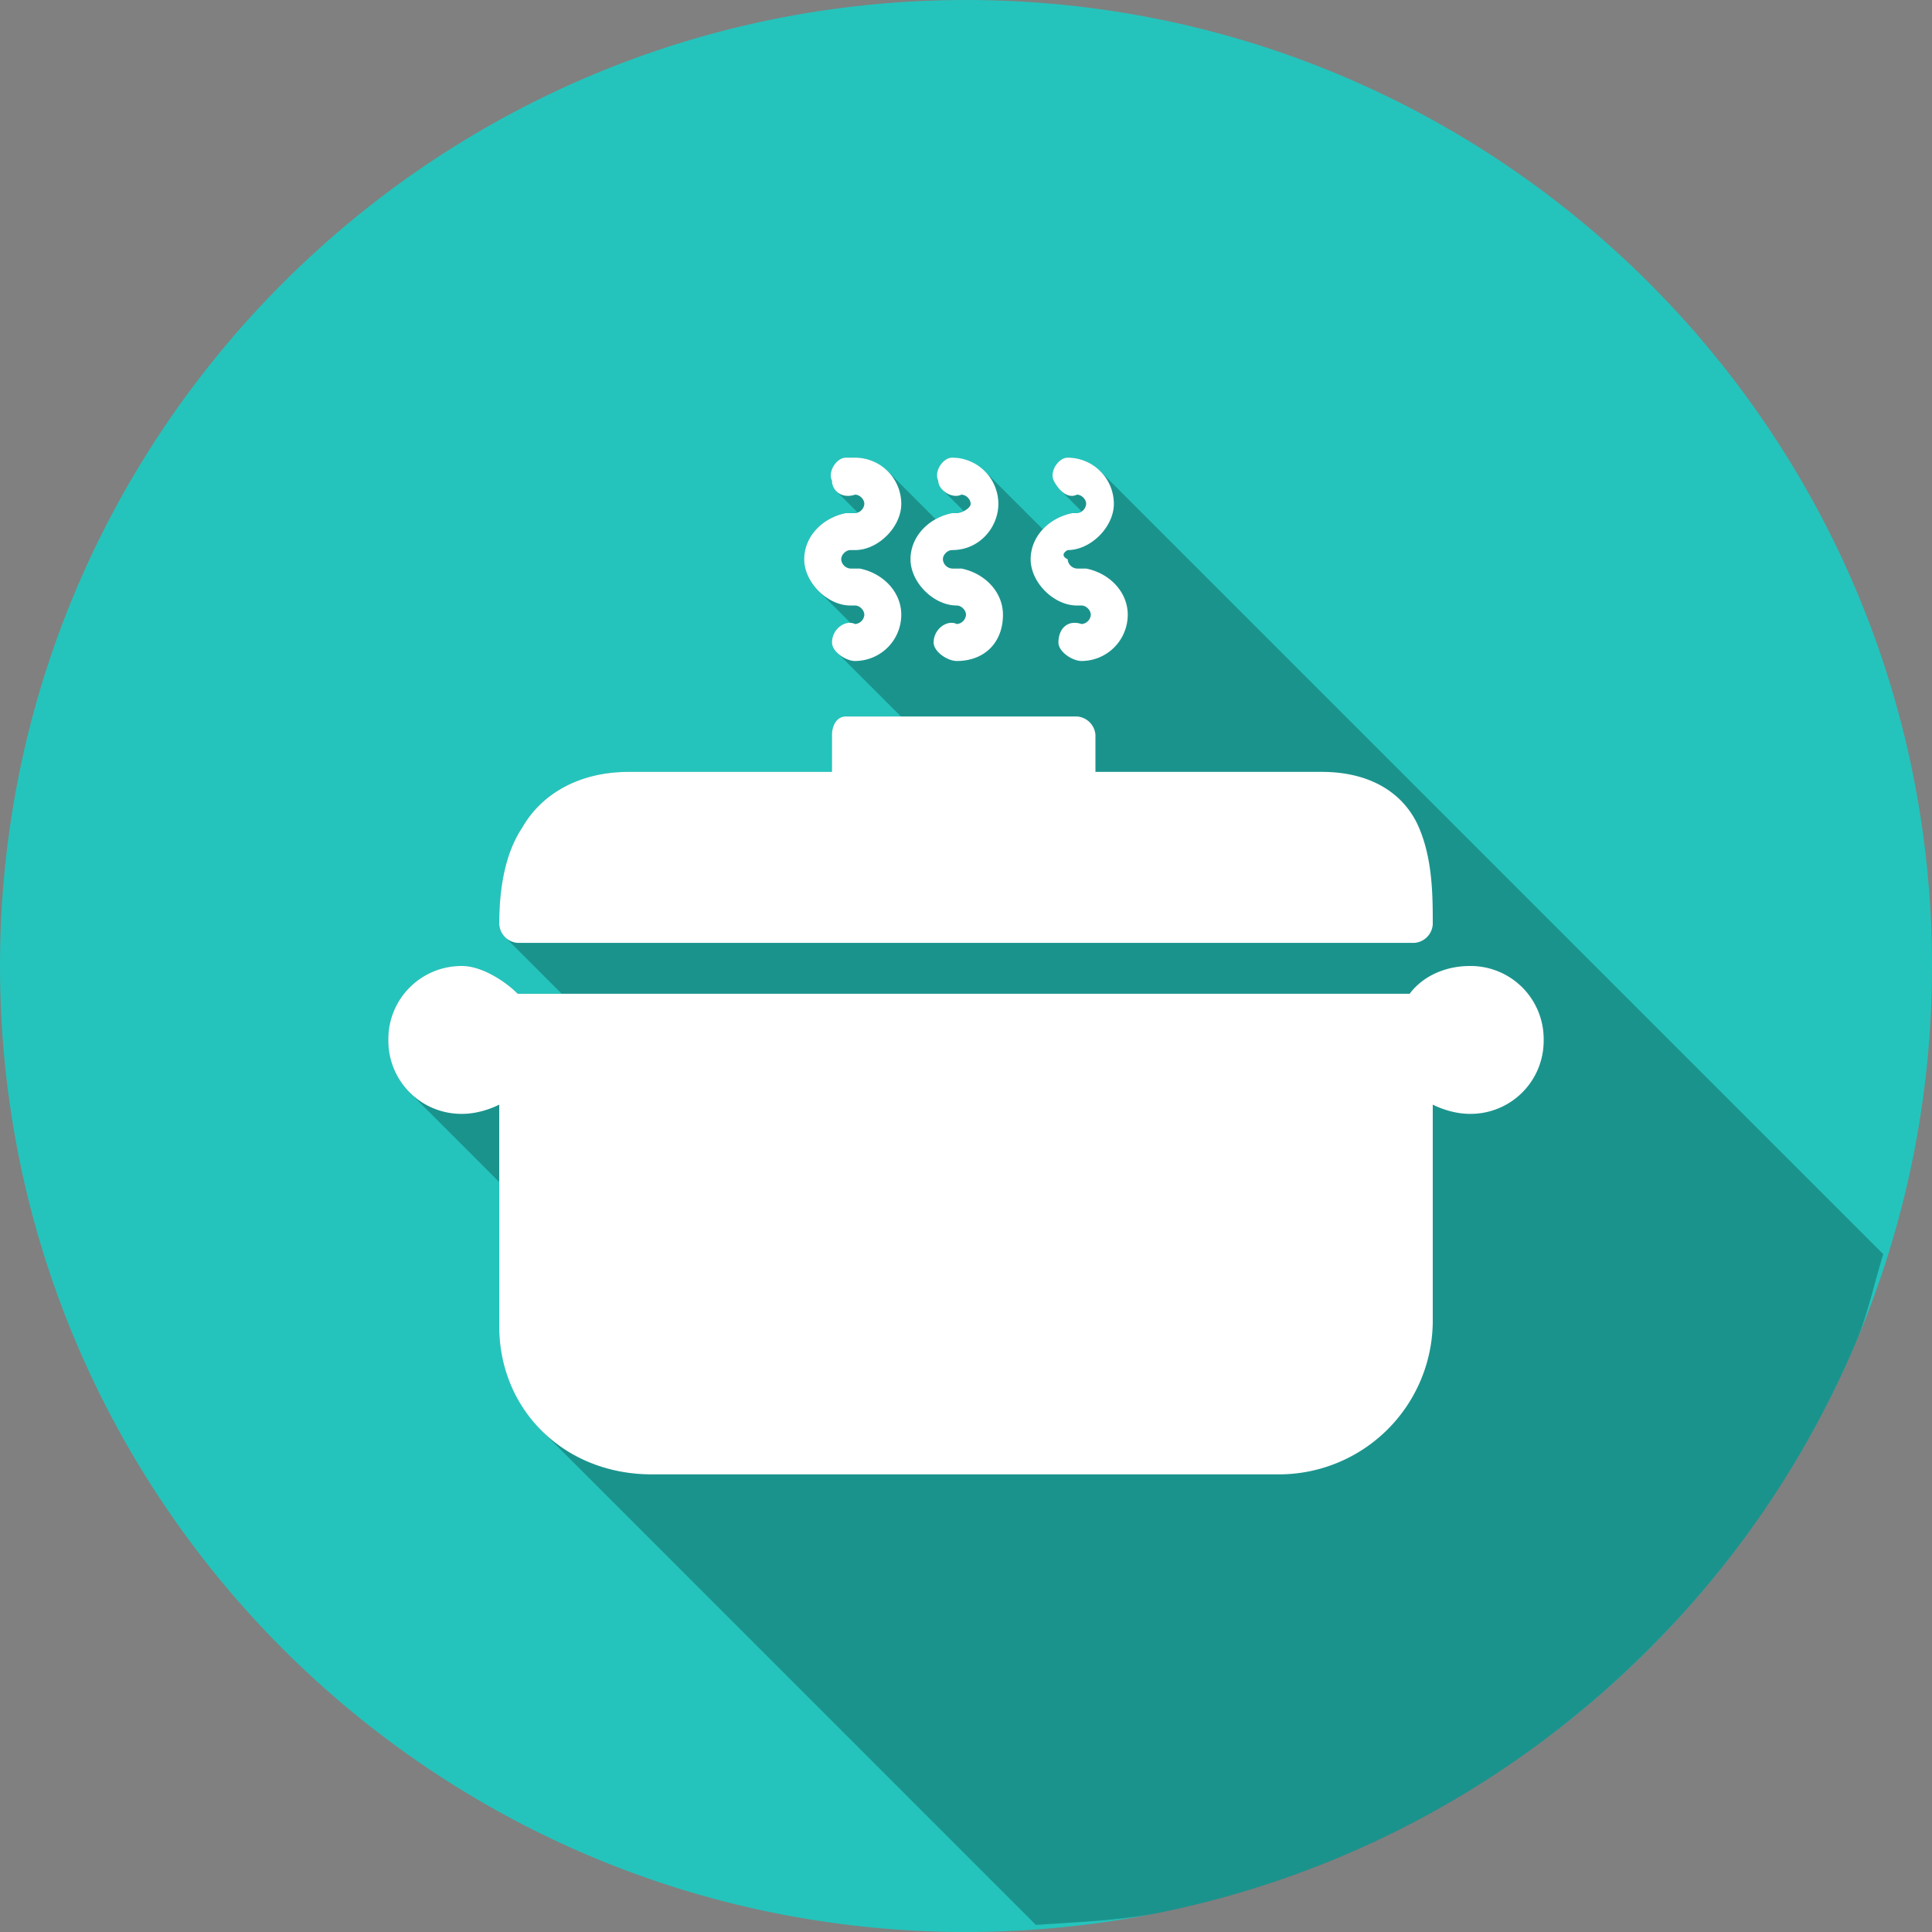 <svg xmlns="http://www.w3.org/2000/svg" width="32" height="32" version="1" id="food"><rect width="100%" height="100%" fill="#808080" stroke="none"/><path fill="#24c4bc" d="M32 16c0 8.836-7.164 16-16 16S0 24.836 0 16 7.164 0 16 0s16 7.164 16 16z"></path><path d="M17.158 31.883c.695-.05 1.4-.07 2.067-.207a15.887 15.887 0 0 0 5.72-2.408 16.083 16.083 0 0 0 2.367-1.956 15.953 15.953 0 0 0 3.43-5.084c.196-.463.299-.97.451-1.455L18.238 7.818l-.017-.017c-.038-.038-.088-.06-.133-.09-.034-.022-.06-.05-.098-.066a.759.759 0 0 0-.306-.065c-.153 0-.305.23-.229.383a.604.604 0 0 0 .11.156l.345.346c-.023.015-.045.033-.072.033h-.078a.906.906 0 0 0-.487.268l-.943-.942-.004-.006-.006-.004-.013-.013c-.033-.033-.077-.052-.116-.078-.038-.027-.07-.06-.115-.078a.778.778 0 0 0-.22-.047l-.018-.018h-.068c-.154 0-.306.23-.229.383 0 .05.027.097.064.139.004.004.004.01.008.013l.346.346a.31.31 0 0 1-.111.037h-.078a.93.93 0 0 0-.268.098c-.002 0-.002.003-.004.004l-.775-.776-.004-.006c-.002-.001-.005-.002-.006-.004l-.014-.013c-.032-.033-.077-.052-.115-.078-.039-.027-.071-.06-.115-.078a.759.759 0 0 0-.307-.065h-.152c-.153 0-.307.23-.23.383 0 .057.028.11.066.154.004.006.002.014.008.02l.345.345c-.013.005-.024.016-.037.016h-.152c-.383.077-.69.383-.69.766 0 .191.097.383.24.527l.536.535c-.146-.015-.317.118-.317.317 0 .052.033.102.075.148.005.006.004.012.01.018l1.058 1.058h-.912c-.153 0-.23.152-.23.305v.613h-3.368c-.842 0-1.453.382-1.76.918-.306.46-.382 1.072-.382 1.608 0 .076.038.153.095.21l.938.938h-.729c-.23-.23-.612-.459-.918-.459-.689 0-1.224.536-1.224 1.225 0 .344.133.65.353.87L8.27 19.58v2.39a2.554 2.554 0 0 0 .185.954c.026.062.063.117.094.176.043.083.082.17.135.248.04.059.091.109.136.164.05.06.093.126.149.181l.008.008.02.02 8.161 8.162z" opacity=".25"></path><path fill="#fff" d="M14.01 7.58c-.153 0-.306.23-.23.383 0 .153.153.306.383.23.076 0 .153.076.153.152a.165.165 0 0 1-.153.154h-.153c-.383.076-.69.382-.69.765s.384.765.766.765h.077c.076 0 .153.077.153.154a.165.165 0 0 1-.153.153c-.153-.077-.383.076-.383.306 0 .153.23.306.383.306a.767.767 0 0 0 .765-.765c0-.383-.306-.69-.689-.766h-.153a.165.165 0 0 1-.153-.153c0-.077.077-.153.153-.153h.077c.383 0 .765-.383.765-.766a.767.767 0 0 0-.765-.765h-.153zm1.76 0c-.153 0-.306.23-.23.383 0 .153.23.306.383.23.077 0 .154.076.154.152 0 .077-.154.154-.23.154h-.077c-.382.076-.689.382-.689.765s.383.765.766.765c.076 0 .153.077.153.154a.165.165 0 0 1-.153.153c-.153-.077-.383.076-.383.306 0 .153.23.306.383.306.46 0 .765-.306.765-.765 0-.383-.306-.69-.689-.766h-.153a.165.165 0 0 1-.153-.153c0-.077.077-.153.153-.153.46 0 .766-.383.766-.766a.767.767 0 0 0-.766-.765c.153 0 0 0 0 0zm1.914 0c-.153 0-.306.23-.23.383.077.153.23.306.383.23.077 0 .153.076.153.152a.165.165 0 0 1-.153.154h-.076c-.383.076-.69.382-.69.765s.383.765.766.765h.077c.076 0 .153.077.153.154a.165.165 0 0 1-.153.153c-.23-.077-.383.076-.383.306 0 .153.23.306.383.306a.767.767 0 0 0 .765-.765c0-.383-.306-.69-.689-.766h-.153a.165.165 0 0 1-.153-.153c-.153-.077 0-.153 0-.153.383 0 .765-.383.765-.766a.767.767 0 0 0-.765-.765zm-3.674 4.287c-.153 0-.23.153-.23.306v.612h-3.368c-.842 0-1.454.383-1.76.919-.307.459-.383 1.071-.383 1.607a.33.33 0 0 0 .306.306h14.85a.33.33 0 0 0 .306-.306c0-.46 0-1.072-.23-1.607-.23-.536-.765-.919-1.607-.919h-3.75v-.612a.33.33 0 0 0-.307-.306H14.01zM7.657 16a1.21 1.21 0 0 0-1.225 1.225 1.21 1.21 0 0 0 1.225 1.224c.23 0 .459-.076.612-.153v3.675c0 1.377 1.072 2.449 2.526 2.449h10.41a2.548 2.548 0 0 0 2.526-2.526v-3.598c.153.077.383.153.612.153a1.21 1.21 0 0 0 1.225-1.224A1.21 1.21 0 0 0 24.343 16c-.382 0-.765.153-.995.46H8.575c-.23-.23-.612-.46-.918-.46z"></path></svg>